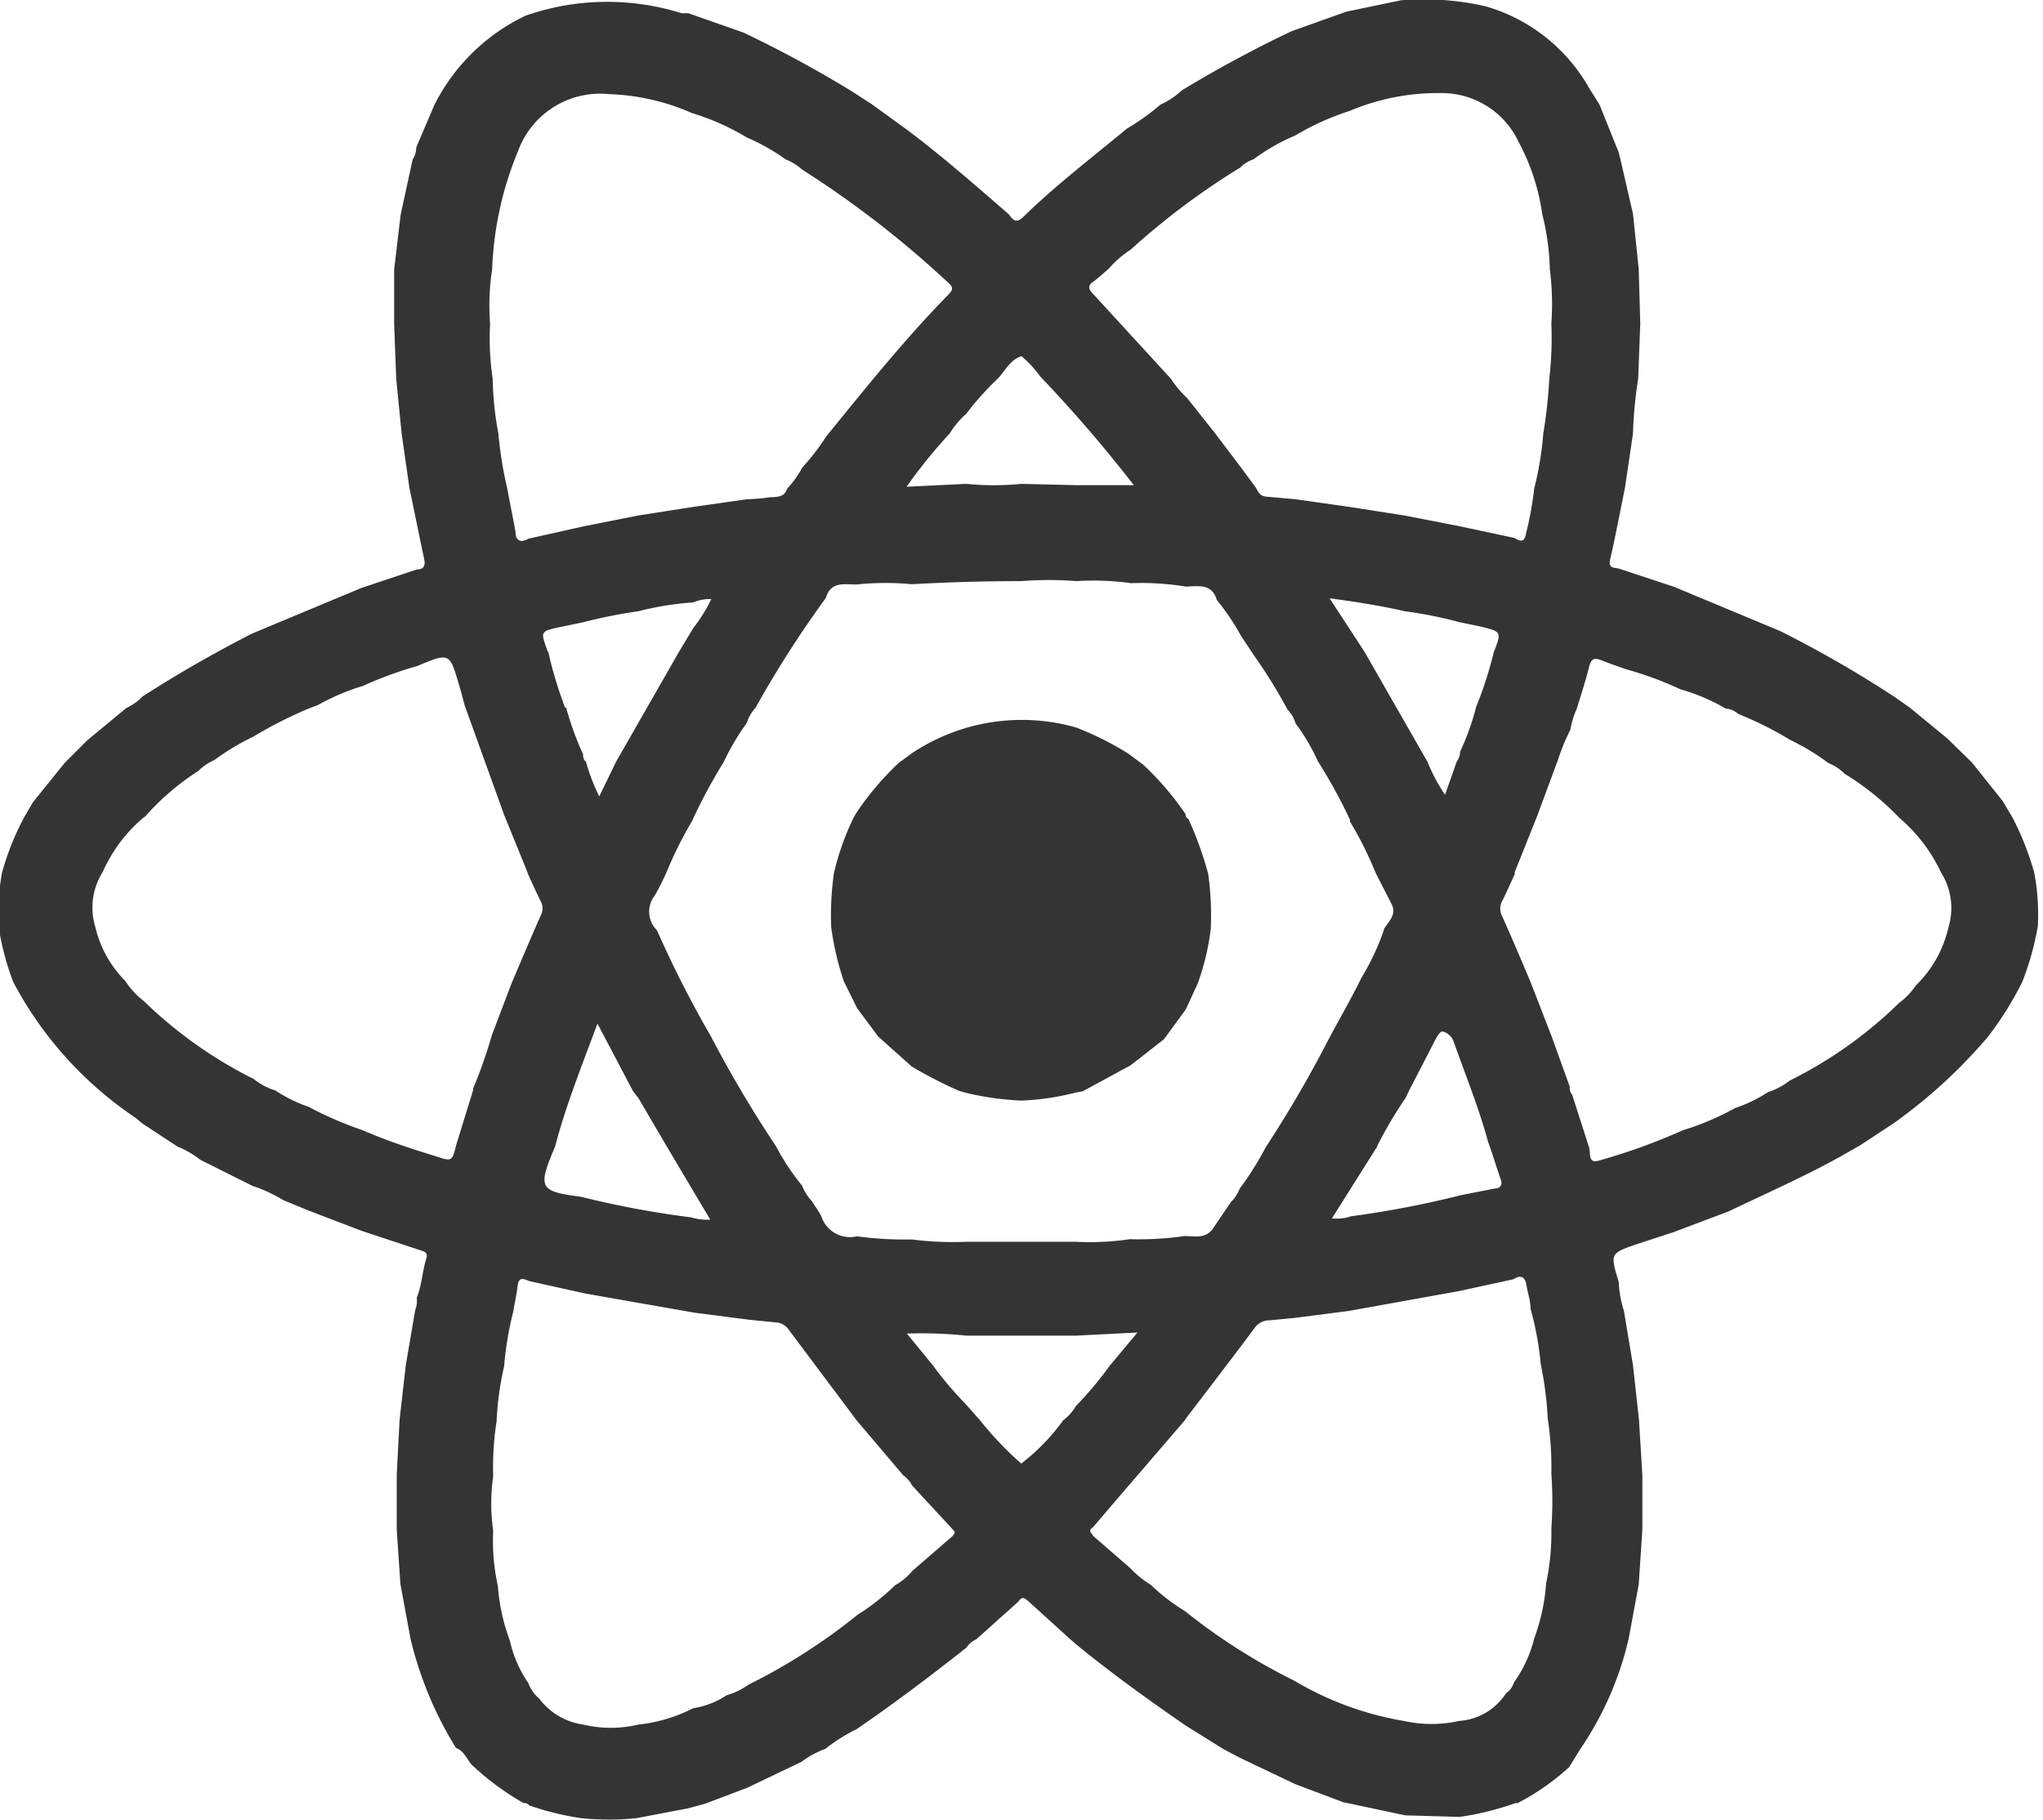 <svg id="Layer_1" data-name="Layer 1" xmlns="http://www.w3.org/2000/svg" viewBox="0 0 78.58 70"><defs><style>.cls-1{fill:#343434;}</style></defs><path class="cls-1" d="M547.12,474.58l-2,.38a10.63,10.63,0,0,1-2.11,0,10.92,10.92,0,0,1-2-.49.24.24,0,0,0-.22-.09,10.49,10.49,0,0,1-2-1.48c-.19-.22-.29-.53-.6-.64a14.22,14.22,0,0,1-1.75-4.2l-.39-2.11-.14-2.1v-2.12l.11-2.1.24-2.11.36-2.1a1,1,0,0,0,.06-.48c.2-.49.21-1,.37-1.52.07-.23-.1-.26-.25-.31l-2.24-.74-2.09-.8-.94-.39a5.64,5.64,0,0,0-1.17-.54l-2-1a3.67,3.67,0,0,0-.88-.51l-1.34-.88-.28-.23a14.37,14.37,0,0,1-4.7-5.22,10.26,10.26,0,0,1-.56-2.11,8.78,8.78,0,0,1,.13-2.11,10.59,10.59,0,0,1,.84-2.1l.35-.6,1.22-1.51.87-.87,1.5-1.24a2.06,2.06,0,0,0,.62-.44c1.36-.88,2.77-1.68,4.21-2.42l4.22-1.76,2.13-.71c.28,0,.33-.17.27-.42-.19-.9-.37-1.8-.56-2.7l-.3-2.09-.21-2.12-.08-2.1,0-2.1.25-2.11.46-2.12a.86.86,0,0,0,.14-.47l.7-1.64a7.58,7.58,0,0,1,3.51-3.43,9.56,9.56,0,0,1,6-.09l.26,0,2.11.74a45.23,45.23,0,0,1,4.22,2.29l.71.46,1.38,1c1.33,1,2.62,2.13,3.9,3.24.14.2.28.37.54.12,1.26-1.23,2.65-2.29,4-3.41a9.06,9.06,0,0,0,1.3-.93,2.94,2.94,0,0,0,.81-.54,46.61,46.61,0,0,1,4.23-2.28l2.1-.75,2.11-.44a10.7,10.7,0,0,1,3.24.23,6.7,6.7,0,0,1,4,3.16l.39.62.74,1.84.07.28.48,2.09.22,2.11.06,2.1-.08,2.12a16.38,16.38,0,0,0-.2,2.11l-.31,2.1c-.19.92-.36,1.84-.57,2.75-.08.36.16.3.34.35l2.12.7,4.08,1.7a44.54,44.54,0,0,1,4.35,2.5l.63.44,1.46,1.2.94.92,1.18,1.48.38.64a10.93,10.93,0,0,1,.83,2.1,8.54,8.54,0,0,1,.14,2.08,11.11,11.11,0,0,1-.59,2.12,12.56,12.56,0,0,1-1.34,2.14,19.85,19.85,0,0,1-3.64,3.33l-1.28.84-.81.46c-1.38.76-2.81,1.39-4.23,2.07l-2.12.8-1.44.47c-1,.35-1,.35-.67,1.44a4.18,4.18,0,0,0,.2,1.11l.35,2.1.23,2.1.13,2.12v2.1l-.14,2.11-.39,2.1a12.55,12.55,0,0,1-1.85,4.22L581,473a9.18,9.18,0,0,1-2,1.39.09.09,0,0,0-.09,0,11.12,11.12,0,0,1-2.12.52l-2.09-.06-2.12-.45-.25-.05-1.86-.7-2.1-1-.65-.34-1.46-.91c-1.45-1-2.84-2-4.21-3.12l-.22-.19-1.62-1.47c-.13-.11-.25-.22-.38,0l-1.63,1.46a.91.91,0,0,0-.38.32c-1.38,1.09-2.78,2.15-4.23,3.14a6.43,6.43,0,0,0-1.19.75,3.57,3.57,0,0,0-.92.5l-2.09,1-1.61.61Zm12.82-55.85c-.44.14-.62.55-.9.85a11.45,11.45,0,0,0-1.23,1.37,3.26,3.26,0,0,0-.63.75,20.21,20.21,0,0,0-1.66,2.05l2.3-.11a10.63,10.63,0,0,0,2.11,0l2.1.05h2.23a53.19,53.19,0,0,0-3.59-4.17A4.38,4.38,0,0,0,559.94,418.73Zm10.53,5.5,2.11.3,2.11.33,2.1.41,2.11.45c.2.12.38.2.44-.15a12.84,12.84,0,0,0,.32-1.75,12.67,12.67,0,0,0,.35-2.12,18.47,18.47,0,0,0,.23-2.1,13.62,13.62,0,0,0,.08-2.12,10.54,10.54,0,0,0-.06-2.1,9.41,9.41,0,0,0-.29-2.11,8.26,8.26,0,0,0-.91-2.78,3.26,3.26,0,0,0-3-1.88,8.67,8.67,0,0,0-3.48.68,10.25,10.25,0,0,0-2.11.95,7.79,7.79,0,0,0-1.61.92,1.2,1.2,0,0,0-.5.31,28.31,28.31,0,0,0-4.22,3.16,4,4,0,0,0-.85.74c-.2.17-.39.35-.6.5s-.17.29,0,.46l3,3.27a4.11,4.11,0,0,0,.63.75l1.07,1.35,1,1.32.58.79c.08.16.16.3.37.32Zm-21.08,0a6.83,6.83,0,0,0,.77-.06c.28-.05.64.05.77-.35a3.86,3.86,0,0,0,.58-.81,9,9,0,0,0,.93-1.21c1.52-1.86,3-3.72,4.7-5.45.14-.15.2-.26,0-.43a38.63,38.63,0,0,0-5.64-4.37,2.15,2.15,0,0,0-.63-.39,7.81,7.81,0,0,0-1.49-.84,9.26,9.26,0,0,0-2.11-.94,8.63,8.63,0,0,0-3.2-.73,3.36,3.36,0,0,0-3.49,2.18,13.07,13.07,0,0,0-1,4.55,9.33,9.33,0,0,0-.08,2.11,10.63,10.63,0,0,0,.1,2.11,12.48,12.48,0,0,0,.22,2.11,14.82,14.82,0,0,0,.34,2.1c.1.56.22,1.12.32,1.69,0,.31.19.43.49.25l2.1-.47,2.11-.42,2.11-.33Zm4.21,3.28c-.46,0-1-.13-1.18.51a41.58,41.58,0,0,0-2.71,4.23,1.66,1.66,0,0,0-.34.59,9.26,9.26,0,0,0-.88,1.49,21.71,21.71,0,0,0-1.15,2.12l-.06.14a15.4,15.4,0,0,0-1,2,9.27,9.27,0,0,1-.45.89,1,1,0,0,0,.09,1.33A41.89,41.89,0,0,0,548,444.9a45.88,45.88,0,0,0,2.5,4.22,8.88,8.88,0,0,0,1,1.51,1.8,1.8,0,0,0,.38.6c.12.2.26.38.36.58a1.16,1.16,0,0,0,1.37.77,13.58,13.58,0,0,0,2.11.12,12.42,12.42,0,0,0,2.11.09H562a10.66,10.66,0,0,0,2.11-.1,12.33,12.33,0,0,0,2.1-.12c.39,0,.82.12,1.1-.3l.68-1a1.51,1.51,0,0,0,.34-.52,12,12,0,0,0,1-1.59,46.59,46.59,0,0,0,2.45-4.21c.42-.78.86-1.55,1.25-2.34a9.17,9.17,0,0,0,.87-1.88c.18-.28.47-.53.28-.92l-.61-1.19a14.39,14.39,0,0,0-1-2,.09.09,0,0,0,0-.07,20.22,20.22,0,0,0-1.23-2.24,7.89,7.89,0,0,0-.86-1.46,1.24,1.24,0,0,0-.31-.53,19.79,19.79,0,0,0-1.3-2.1l-.49-.74a9.26,9.26,0,0,0-.93-1.38c-.19-.64-.71-.52-1.19-.51a10.54,10.54,0,0,0-2.1-.13,10.65,10.65,0,0,0-2.11-.08,13.52,13.52,0,0,0-2.11,0,74.31,74.31,0,0,0-4.22.12A10.63,10.63,0,0,0,553.6,427.51Zm9.08,36.27c-.22.14,0,.23,0,.31l1.43,1.24a4,4,0,0,0,.81.66,7.49,7.49,0,0,0,1.3,1,23.1,23.1,0,0,0,4.21,2.68,12.2,12.2,0,0,0,4.22,1.55,4.89,4.89,0,0,0,2.12,0,2.34,2.34,0,0,0,1.81-1.07.78.78,0,0,0,.3-.41,5,5,0,0,0,.78-1.69,7.72,7.72,0,0,0,.46-2.13,9.32,9.32,0,0,0,.2-2.11,14.72,14.72,0,0,0,0-2.1,12.64,12.64,0,0,0-.14-2.13,13.43,13.43,0,0,0-.27-2.09,11.81,11.81,0,0,0-.39-2.12c0-.31-.11-.61-.16-.92s-.22-.4-.49-.22l-2.12.46-4.22.76-2.1.27-.94.09a.69.69,0,0,0-.58.29c-.87,1.17-1.76,2.32-2.64,3.48l-.06.09-1.72,2-.38.44Zm-5.37.09-1.58-1.71a1.07,1.07,0,0,0-.34-.39l-1.79-2.11L551,456.19a.64.64,0,0,0-.52-.3l-1-.1-2.1-.27-4.22-.74L541,454.3c-.21-.09-.4-.17-.44.18s-.11.64-.17,1a12.61,12.61,0,0,0-.35,2.1,11.75,11.75,0,0,0-.29,2.12,11.4,11.4,0,0,0-.13,2.1,7.46,7.46,0,0,0,0,2.11,7.94,7.94,0,0,0,.18,2.12,7.59,7.59,0,0,0,.46,2.1,4.65,4.65,0,0,0,.71,1.63,1.42,1.42,0,0,0,.42.6,2.56,2.56,0,0,0,1.7,1,4.56,4.56,0,0,0,2.11,0,6,6,0,0,0,2.11-.63,3.19,3.19,0,0,0,1.29-.5,2.65,2.65,0,0,0,.83-.4,22.88,22.88,0,0,0,4.2-2.69,8.88,8.88,0,0,0,1.45-1.14,2.34,2.34,0,0,0,.66-.55l1.57-1.36C557.34,464,557.43,464,557.31,463.87Zm2.62-2.55a7.92,7.92,0,0,0,1.61-1.66,1.85,1.85,0,0,0,.49-.55,13.68,13.68,0,0,0,1.3-1.55l1.07-1.28-2.36.12-2.11,0-2.11,0a16.8,16.8,0,0,0-2.29-.08l1,1.22a13.78,13.78,0,0,0,1.26,1.49l.55.62A13,13,0,0,0,559.93,461.32Zm20.62-27-.79,2.13-.84,2.1a.07.07,0,0,0,0,.08c-.15.33-.3.66-.46,1a.62.62,0,0,0-.06.58c.39.86.75,1.72,1.12,2.59l.81,2.09.7,1.94a.36.36,0,0,0,.09.3l.64,2c.09.21-.06.67.38.54a23.18,23.18,0,0,0,3.24-1.17,10.28,10.28,0,0,0,2-.85,5.6,5.6,0,0,0,1.28-.62,2.65,2.65,0,0,0,.83-.44,16.53,16.53,0,0,0,4.22-3,2.63,2.63,0,0,0,.63-.66,4.49,4.49,0,0,0,1.25-2.22,2.56,2.56,0,0,0-.28-2.12,6.22,6.22,0,0,0-1.6-2.1,10.49,10.49,0,0,0-2.11-1.7,1.81,1.81,0,0,0-.62-.41,8.85,8.85,0,0,0-1.47-.89,13.49,13.49,0,0,0-2-1,.81.81,0,0,0-.49-.21,7.41,7.41,0,0,0-1.74-.74,13.1,13.1,0,0,0-2.09-.77c-.31-.11-.63-.22-.93-.34s-.41-.06-.49.25c-.13.54-.31,1.07-.47,1.6a3.38,3.38,0,0,0-.25.82A7.49,7.49,0,0,0,580.55,434.34Zm-54.35,2.13a5.77,5.77,0,0,0-1.59,2.1,2.57,2.57,0,0,0-.3,2.11,4.37,4.37,0,0,0,1.16,2.1,3.07,3.07,0,0,0,.71.77,16.83,16.83,0,0,0,4.23,3,2.46,2.46,0,0,0,.83.44,5.64,5.64,0,0,0,1.28.63,14.19,14.19,0,0,0,2.08.9c.92.4,1.86.71,2.81,1,.63.21.63.2.79-.44l.65-2.11s0,0,0-.06a18.44,18.44,0,0,0,.72-2.05l.76-2c.38-.89.75-1.77,1.14-2.65a.54.54,0,0,0,0-.45c-.18-.36-.34-.72-.51-1.09l-.07-.19-.85-2.09-1.52-4.22c-.07-.26-.14-.53-.22-.8-.36-1.22-.36-1.22-1.59-.71a15.51,15.51,0,0,0-2.1.77,8.72,8.72,0,0,0-1.72.73l-.39.15a16.9,16.9,0,0,0-2.12,1.08,8.94,8.94,0,0,0-1.48.89,2,2,0,0,0-.62.42A9.79,9.79,0,0,0,526.2,436.47Zm51.22-4.22a14.28,14.28,0,0,0,.68-2.1c.31-.8.31-.8-.49-1l-.82-.17a16.6,16.6,0,0,0-2.1-.42c-.92-.21-1.86-.36-2.9-.5l1.35,2.07,2.41,4.21a7.22,7.22,0,0,0,.68,1.28l.45-1.28a.65.65,0,0,0,.13-.38A9.79,9.79,0,0,0,577.42,432.25Zm-35,0a12,12,0,0,0,.66,1.82.31.31,0,0,0,.11.28,7.19,7.19,0,0,0,.51,1.33l.65-1.34,2.41-4.21.56-.93a6.12,6.12,0,0,0,.69-1.11,1.68,1.68,0,0,0-.7.13,11.6,11.6,0,0,0-2.11.34,19.2,19.2,0,0,0-2.11.42l-.91.19c-.74.16-.74.17-.49.86a.31.31,0,0,0,.05.1A15.85,15.85,0,0,0,542.39,432.26Zm31.23,16.85-1.77,2.81a1.67,1.67,0,0,0,.73-.08,37.41,37.41,0,0,0,4.22-.81l1.32-.26c.21,0,.3-.14.22-.36-.17-.47-.32-1-.48-1.42-.36-1.33-.88-2.6-1.34-3.9a.62.62,0,0,0-.41-.36c-.11,0-.21.19-.29.33-.33.65-.67,1.3-1,1.94l-.13.28A15.83,15.83,0,0,0,573.62,449.11Zm-27.38,0-1.06-1.81L545,447l-1.37-2.6c-.61,1.64-1.22,3.16-1.63,4.73-.68,1.6-.61,1.72,1,1.93a35.79,35.79,0,0,0,4.23.79,2.15,2.15,0,0,0,.74.09Z" transform="translate(-520.65 -405.03)"/><path class="cls-1" d="M553.11,442.78a10.85,10.85,0,0,1-.49-2.1,11.23,11.23,0,0,1,.11-2.09,10.21,10.21,0,0,1,.76-2.13l.12-.2a11.18,11.18,0,0,1,1.61-1.89l.49-.36a7.62,7.62,0,0,1,6.33-1,11.84,11.84,0,0,1,2,1l.58.43a11.36,11.36,0,0,1,1.63,1.9.2.2,0,0,0,.11.19,13.28,13.28,0,0,1,.76,2.11,11.48,11.48,0,0,1,.1,2.11,9.45,9.45,0,0,1-.5,2.1l-.46,1-.84,1.15L564.14,446l-1.84,1-.27.05a10,10,0,0,1-2.1.31,11.31,11.31,0,0,1-2.09-.29l-.29-.08a16.59,16.59,0,0,1-1.83-.94l-1.29-1.15-.81-1.09Z" transform="translate(-520.65 -405.03)"/></svg>